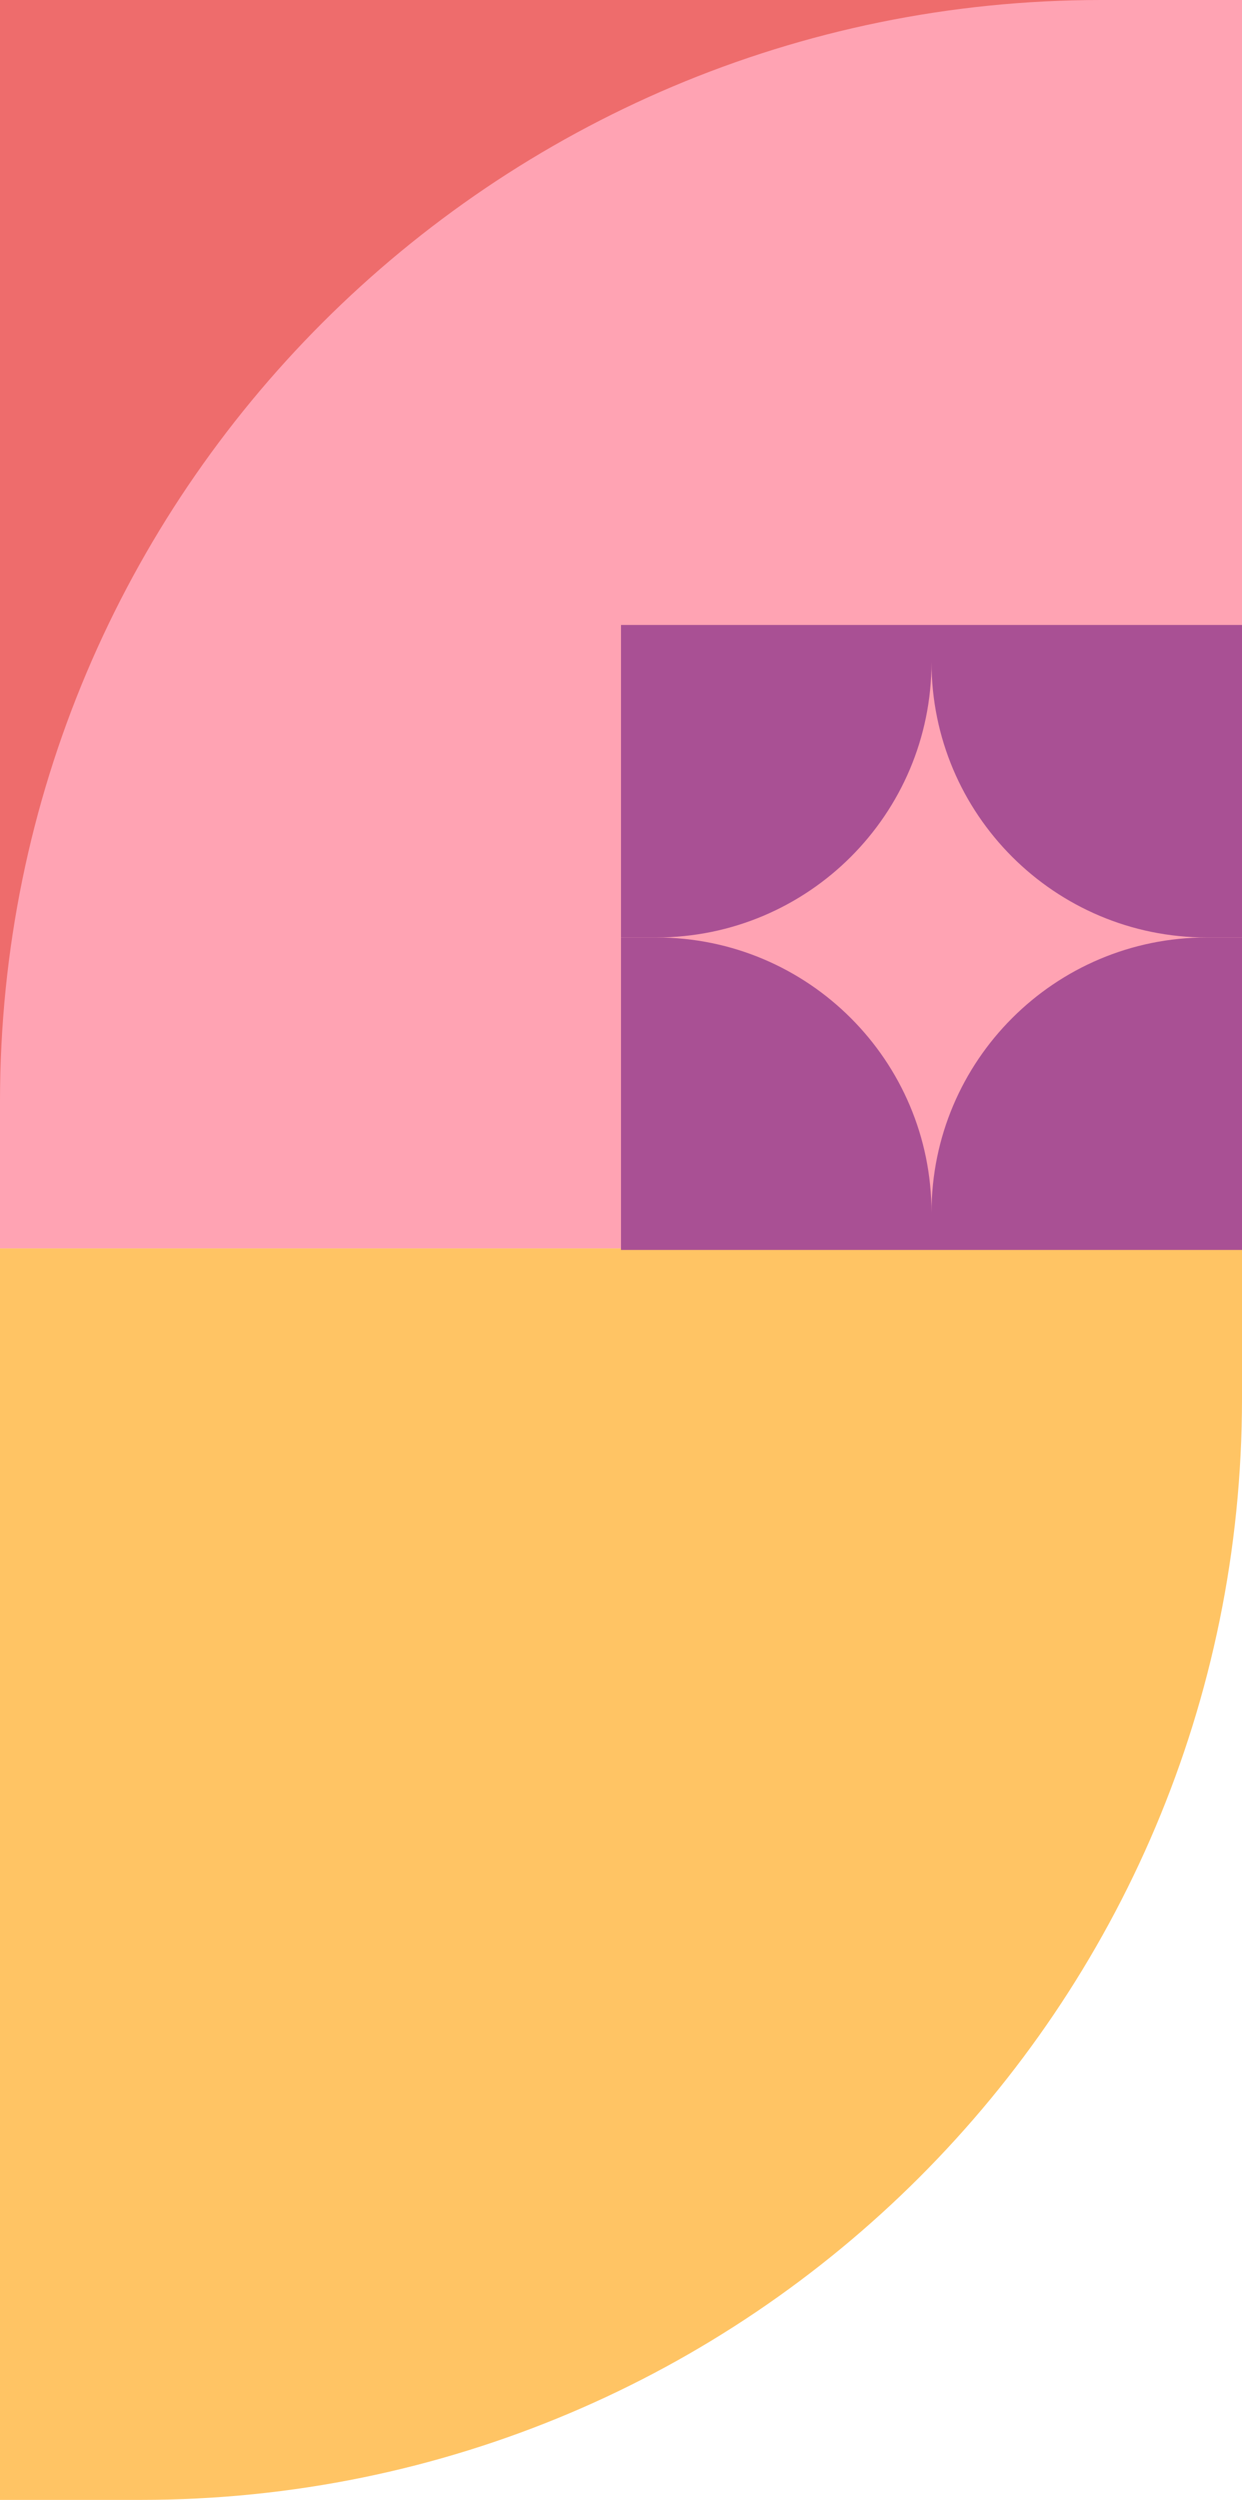 <svg width="406" height="817" viewBox="0 0 406 817" fill="none" xmlns="http://www.w3.org/2000/svg"><path fill="#EE6C6C" d="M406 408H0V0h406z"/><path d="M406 408H0v-48C0 161.177 161.177 0 360 0h46v408z" fill="#FFA3B3"/><path d="M406 457c0 198.822-161.177 360-360 360H0V408l406-.001V457z" fill="#FFC464"/><path d="M406 408.499H304.5v-12.125c0-49.705 40.294-90 90-90H406v102.125zm-101.5.001H203V306.375h11.5c49.705 0 90 40.294 90 90V408.5z" fill="#A95094"/><path d="M406 306.375h-11.5c-49.706 0-90-40.295-90-90.001V204.25H406v102.125zm-101.5-90.001c0 49.706-40.295 90.001-90 90.001H203V204.25h101.5v12.124z" fill="#A95094"/></svg>